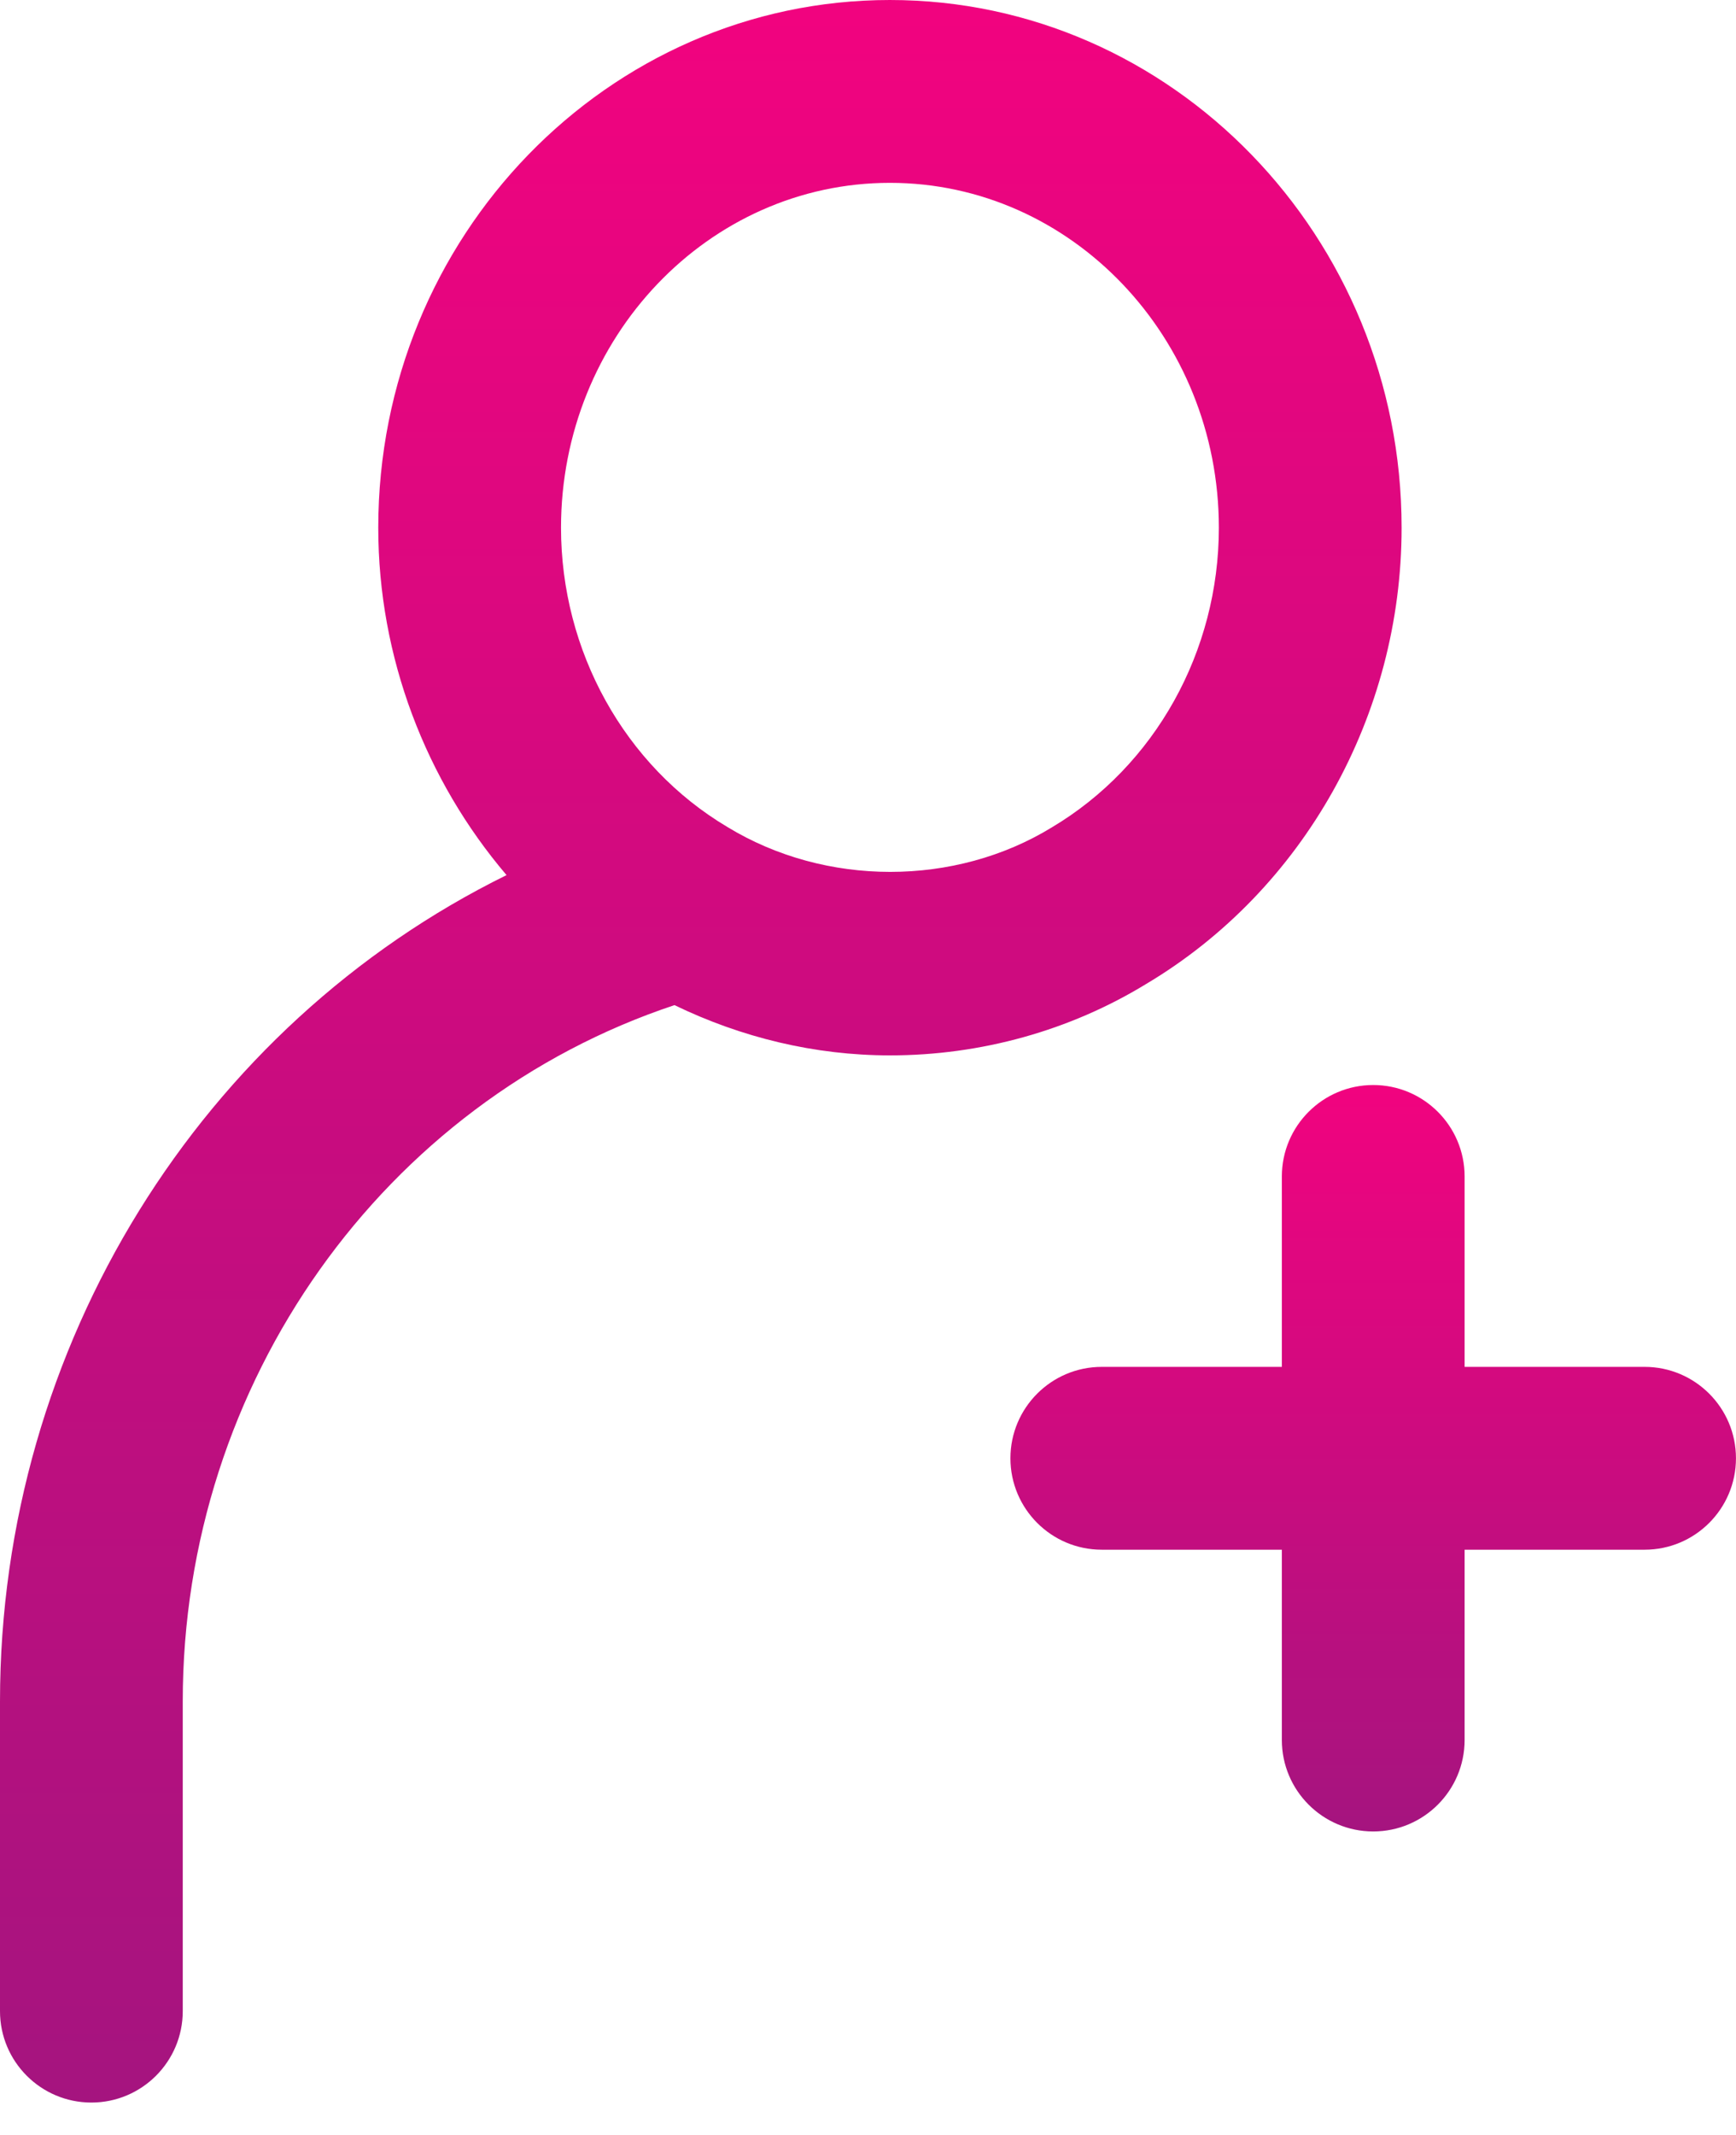 <svg width="48" height="59" viewBox="0 0 48 59" fill="none" xmlns="http://www.w3.org/2000/svg">
<path d="M0 47.017V55.579C0 56.974 1.132 58.105 2.526 58.105C3.921 58.105 5.053 56.974 5.053 55.579V47.017C5.053 38.198 10.616 30.447 18.649 27.777C20.496 28.671 22.525 29.166 24.606 29.166C27.125 29.166 29.583 28.479 31.685 27.196C36.045 24.604 38.754 19.771 38.754 14.584C38.754 6.543 32.408 0 24.606 0C16.805 0 10.459 6.543 10.459 14.584C10.459 18.169 11.775 21.565 14.006 24.184C5.586 28.328 0 37.162 0 47.017ZM24.606 5.053C29.621 5.053 33.701 9.327 33.701 14.584C33.701 18 31.94 21.166 29.078 22.868C26.41 24.5 22.833 24.513 20.11 22.853C17.272 21.166 15.512 17.997 15.512 14.584C15.512 9.327 19.592 5.053 24.606 5.053Z" fill="url(#paint0_linear_1_25645)"/>
<path d="M37.969 50.613C39.364 50.613 40.496 49.481 40.496 48.086V42.827H45.473C46.867 42.827 47.999 41.695 47.999 40.3C47.999 38.906 46.867 37.774 45.473 37.774H40.496V32.511C40.496 31.117 39.364 29.985 37.969 29.985C36.575 29.985 35.443 31.117 35.443 32.511V37.774H30.464C29.069 37.774 27.938 38.906 27.938 40.3C27.938 41.695 29.069 42.827 30.464 42.827H35.443V48.086C35.443 49.481 36.575 50.613 37.969 50.613Z" fill="url(#paint1_linear_1_25645)"/>
<defs>
<linearGradient id="paint0_linear_1_25645" x1="19.377" y1="-10.291" x2="19.377" y2="58.105" gradientUnits="userSpaceOnUse">
<stop stop-color="#FF007F"/>
<stop offset="1" stop-color="#A5147F"/>
</linearGradient>
<linearGradient id="paint1_linear_1_25645" x1="37.968" y1="26.332" x2="37.968" y2="50.613" gradientUnits="userSpaceOnUse">
<stop stop-color="#FF007F"/>
<stop offset="1" stop-color="#A5147F"/>
</linearGradient>
</defs>
</svg>
